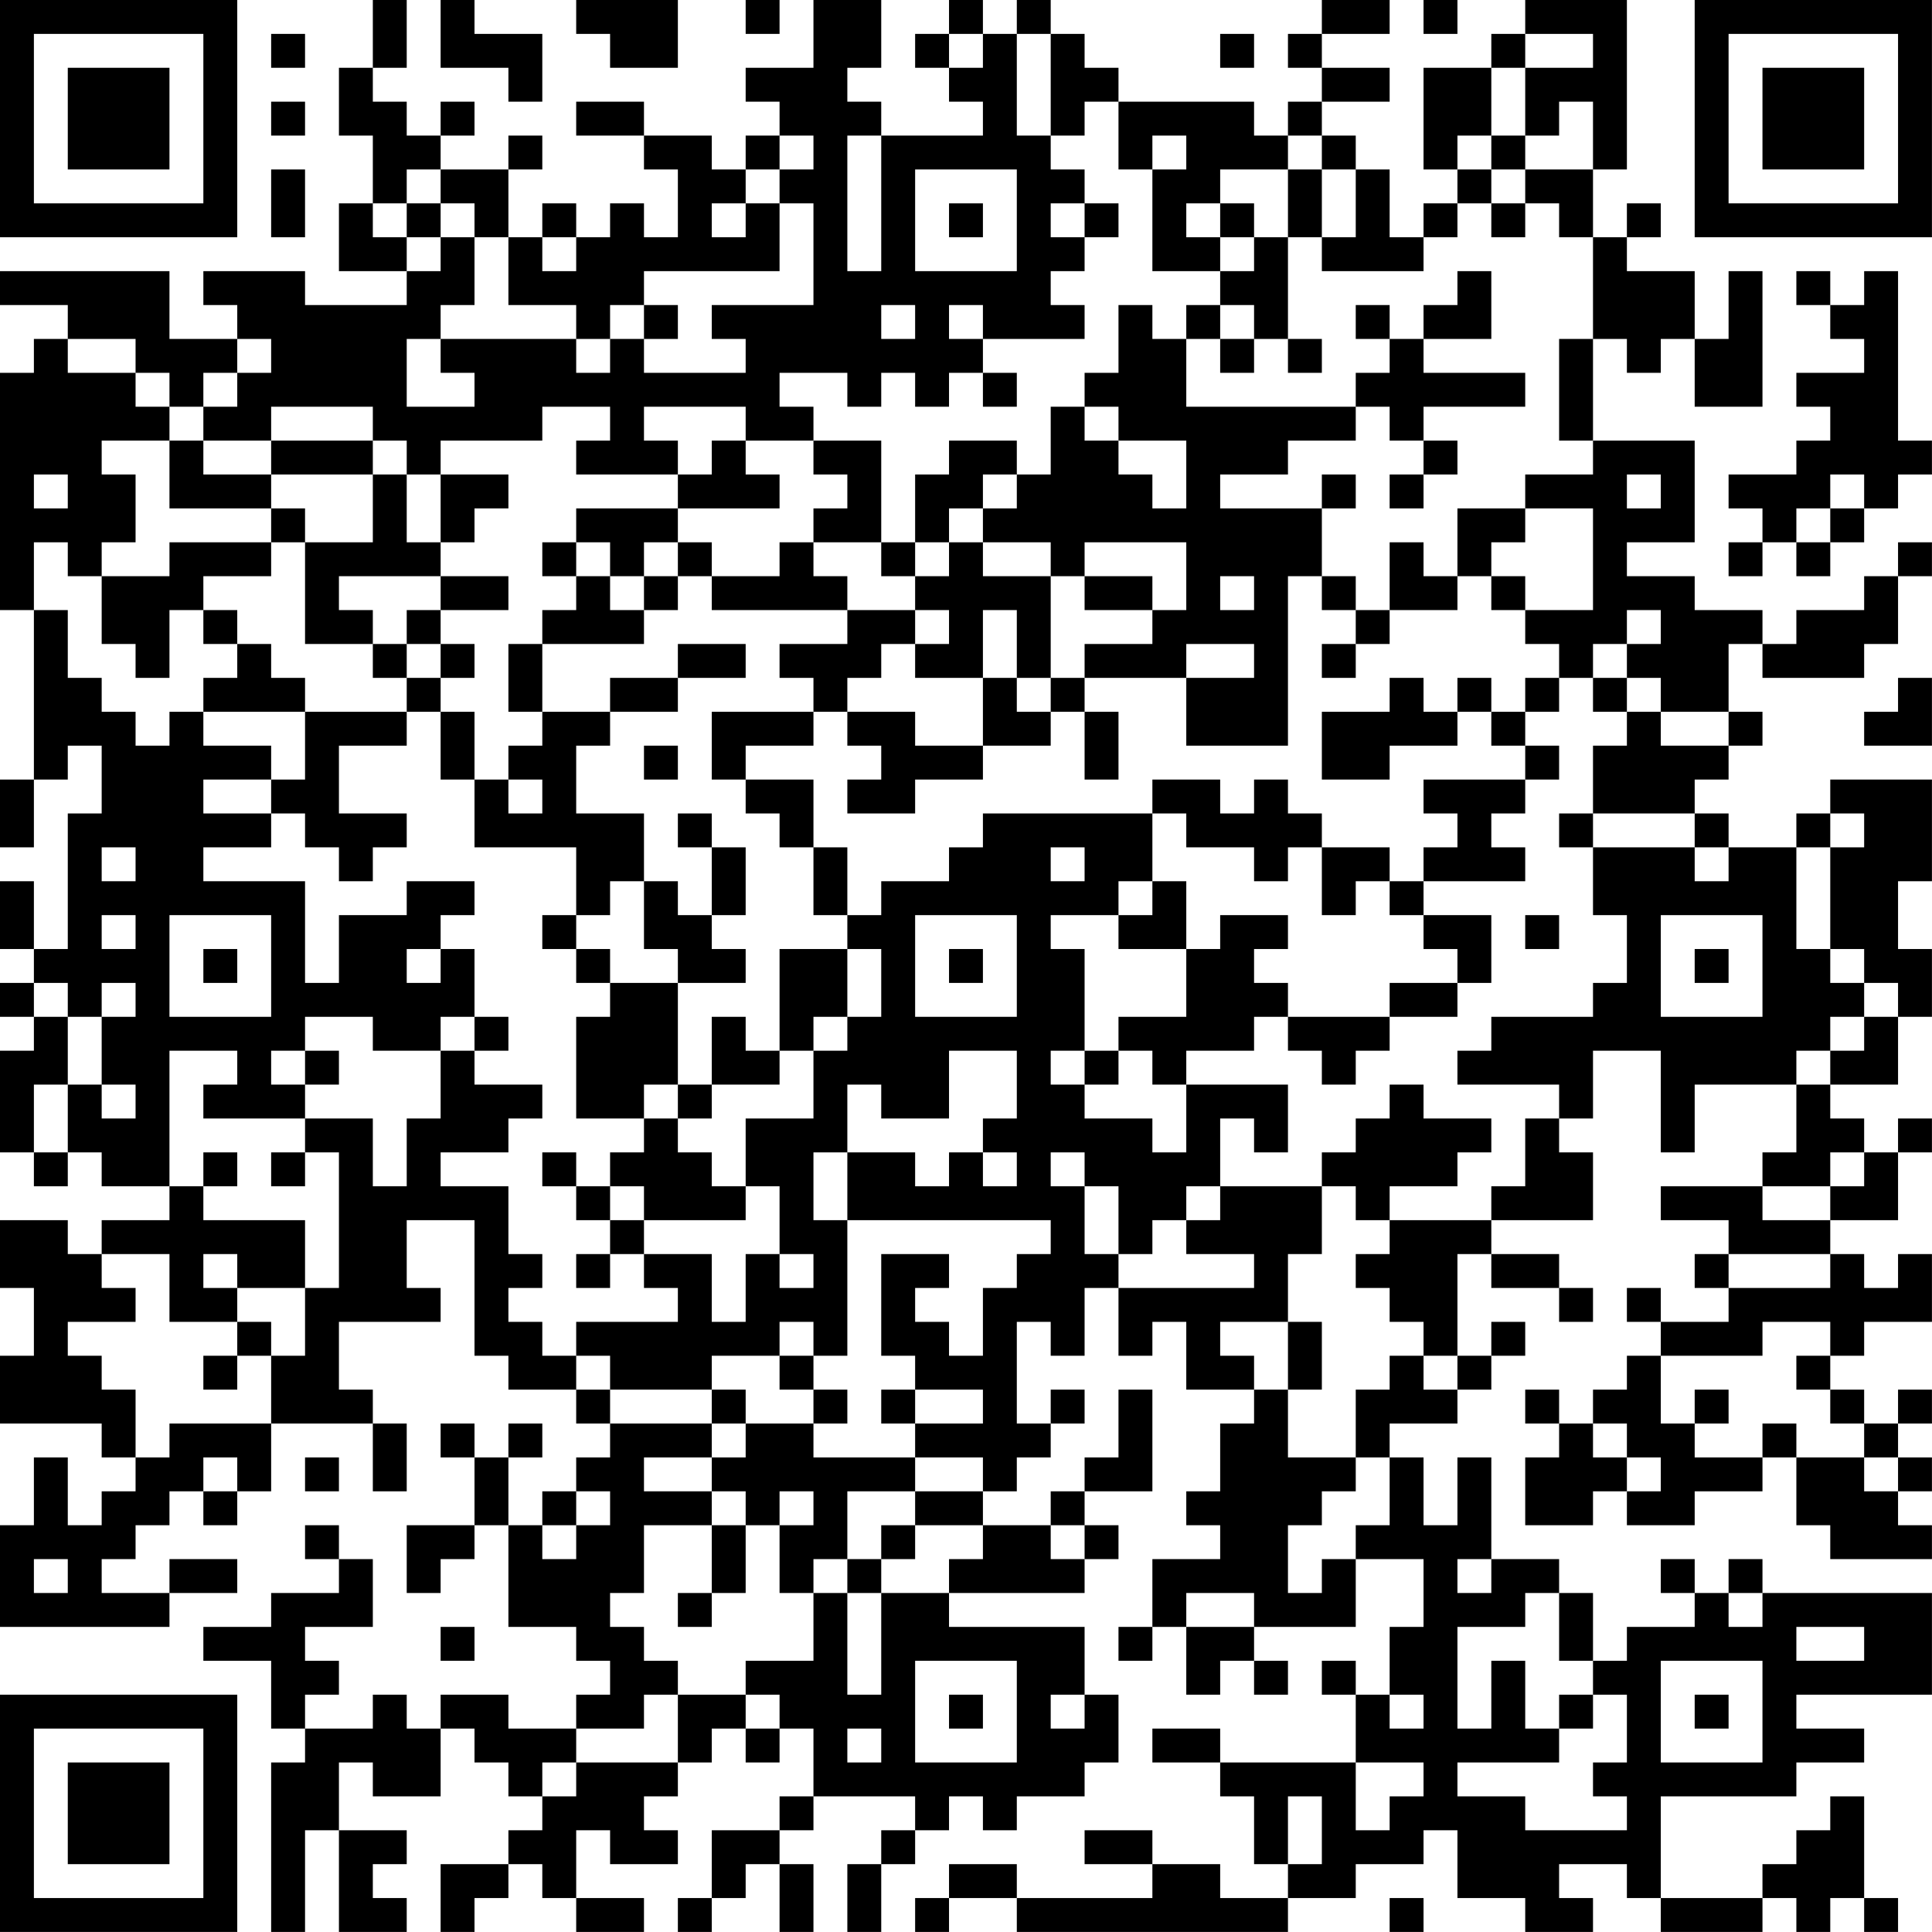<?xml version="1.0" encoding="UTF-8"?>
<svg xmlns="http://www.w3.org/2000/svg" version="1.1" width="300" height="300" viewBox="0 0 300 300"><rect x="0" y="0" width="300" height="300" fill="#ffffff"/><g transform="scale(5.263)"><g transform="translate(0,0)"><path fill-rule="evenodd" d="M11 0L11 2L10 2L10 4L11 4L11 6L10 6L10 8L12 8L12 9L9 9L9 8L6 8L6 9L7 9L7 10L5 10L5 8L0 8L0 9L2 9L2 10L1 10L1 11L0 11L0 18L1 18L1 23L0 23L0 25L1 25L1 23L2 23L2 22L3 22L3 24L2 24L2 28L1 28L1 26L0 26L0 28L1 28L1 29L0 29L0 30L1 30L1 31L0 31L0 34L1 34L1 35L2 35L2 34L3 34L3 35L5 35L5 36L3 36L3 37L2 37L2 36L0 36L0 38L1 38L1 40L0 40L0 42L3 42L3 43L4 43L4 44L3 44L3 45L2 45L2 43L1 43L1 45L0 45L0 48L5 48L5 47L7 47L7 46L5 46L5 47L3 47L3 46L4 46L4 45L5 45L5 44L6 44L6 45L7 45L7 44L8 44L8 42L11 42L11 44L12 44L12 42L11 42L11 41L10 41L10 39L13 39L13 38L12 38L12 36L14 36L14 40L15 40L15 41L17 41L17 42L18 42L18 43L17 43L17 44L16 44L16 45L15 45L15 43L16 43L16 42L15 42L15 43L14 43L14 42L13 42L13 43L14 43L14 45L12 45L12 47L13 47L13 46L14 46L14 45L15 45L15 48L17 48L17 49L18 49L18 50L17 50L17 51L15 51L15 50L13 50L13 51L12 51L12 50L11 50L11 51L9 51L9 50L10 50L10 49L9 49L9 48L11 48L11 46L10 46L10 45L9 45L9 46L10 46L10 47L8 47L8 48L6 48L6 49L8 49L8 51L9 51L9 52L8 52L8 57L9 57L9 54L10 54L10 57L12 57L12 56L11 56L11 55L12 55L12 54L10 54L10 52L11 52L11 53L13 53L13 51L14 51L14 52L15 52L15 53L16 53L16 54L15 54L15 55L13 55L13 57L14 57L14 56L15 56L15 55L16 55L16 56L17 56L17 57L19 57L19 56L17 56L17 54L18 54L18 55L20 55L20 54L19 54L19 53L20 53L20 52L21 52L21 51L22 51L22 52L23 52L23 51L24 51L24 53L23 53L23 54L21 54L21 56L20 56L20 57L21 57L21 56L22 56L22 55L23 55L23 57L24 57L24 55L23 55L23 54L24 54L24 53L27 53L27 54L26 54L26 55L25 55L25 57L26 57L26 55L27 55L27 54L28 54L28 53L29 53L29 54L30 54L30 53L32 53L32 52L33 52L33 50L32 50L32 48L28 48L28 47L32 47L32 46L33 46L33 45L32 45L32 44L34 44L34 41L33 41L33 43L32 43L32 44L31 44L31 45L29 45L29 44L30 44L30 43L31 43L31 42L32 42L32 41L31 41L31 42L30 42L30 39L31 39L31 40L32 40L32 38L33 38L33 40L34 40L34 39L35 39L35 41L37 41L37 42L36 42L36 44L35 44L35 45L36 45L36 46L34 46L34 48L33 48L33 49L34 49L34 48L35 48L35 50L36 50L36 49L37 49L37 50L38 50L38 49L37 49L37 48L40 48L40 46L42 46L42 48L41 48L41 50L40 50L40 49L39 49L39 50L40 50L40 52L36 52L36 51L34 51L34 52L36 52L36 53L37 53L37 55L38 55L38 56L36 56L36 55L34 55L34 54L32 54L32 55L34 55L34 56L30 56L30 55L28 55L28 56L27 56L27 57L28 57L28 56L30 56L30 57L38 57L38 56L40 56L40 55L42 55L42 54L43 54L43 56L45 56L45 57L47 57L47 56L46 56L46 55L48 55L48 56L49 56L49 57L52 57L52 56L53 56L53 57L54 57L54 56L55 56L55 57L56 57L56 56L55 56L55 53L54 53L54 54L53 54L53 55L52 55L52 56L49 56L49 53L53 53L53 52L55 52L55 51L53 51L53 50L57 50L57 47L52 47L52 46L51 46L51 47L50 47L50 46L49 46L49 47L50 47L50 48L48 48L48 49L47 49L47 47L46 47L46 46L44 46L44 43L43 43L43 45L42 45L42 43L41 43L41 42L43 42L43 41L44 41L44 40L45 40L45 39L44 39L44 40L43 40L43 37L44 37L44 38L46 38L46 39L47 39L47 38L46 38L46 37L44 37L44 36L47 36L47 34L46 34L46 33L47 33L47 31L49 31L49 34L50 34L50 32L53 32L53 34L52 34L52 35L49 35L49 36L51 36L51 37L50 37L50 38L51 38L51 39L49 39L49 38L48 38L48 39L49 39L49 40L48 40L48 41L47 41L47 42L46 42L46 41L45 41L45 42L46 42L46 43L45 43L45 45L47 45L47 44L48 44L48 45L50 45L50 44L52 44L52 43L53 43L53 45L54 45L54 46L57 46L57 45L56 45L56 44L57 44L57 43L56 43L56 42L57 42L57 41L56 41L56 42L55 42L55 41L54 41L54 40L55 40L55 39L57 39L57 37L56 37L56 38L55 38L55 37L54 37L54 36L56 36L56 34L57 34L57 33L56 33L56 34L55 34L55 33L54 33L54 32L56 32L56 30L57 30L57 28L56 28L56 26L57 26L57 23L54 23L54 24L53 24L53 25L51 25L51 24L50 24L50 23L51 23L51 22L52 22L52 21L51 21L51 19L52 19L52 20L55 20L55 19L56 19L56 17L57 17L57 16L56 16L56 17L55 17L55 18L53 18L53 19L52 19L52 18L50 18L50 17L48 17L48 16L50 16L50 13L47 13L47 10L48 10L48 11L49 11L49 10L50 10L50 12L52 12L52 8L51 8L51 10L50 10L50 8L48 8L48 7L49 7L49 6L48 6L48 7L47 7L47 5L48 5L48 0L45 0L45 1L44 1L44 2L42 2L42 5L43 5L43 6L42 6L42 7L41 7L41 5L40 5L40 4L39 4L39 3L41 3L41 2L39 2L39 1L41 1L41 0L39 0L39 1L38 1L38 2L39 2L39 3L38 3L38 4L37 4L37 3L33 3L33 2L32 2L32 1L31 1L31 0L30 0L30 1L29 1L29 0L28 0L28 1L27 1L27 2L28 2L28 3L29 3L29 4L26 4L26 3L25 3L25 2L26 2L26 0L24 0L24 2L22 2L22 3L23 3L23 4L22 4L22 5L21 5L21 4L19 4L19 3L17 3L17 4L19 4L19 5L20 5L20 7L19 7L19 6L18 6L18 7L17 7L17 6L16 6L16 7L15 7L15 5L16 5L16 4L15 4L15 5L13 5L13 4L14 4L14 3L13 3L13 4L12 4L12 3L11 3L11 2L12 2L12 0ZM13 0L13 2L15 2L15 3L16 3L16 1L14 1L14 0ZM17 0L17 1L18 1L18 2L20 2L20 0ZM22 0L22 1L23 1L23 0ZM42 0L42 1L43 1L43 0ZM8 1L8 2L9 2L9 1ZM28 1L28 2L29 2L29 1ZM30 1L30 4L31 4L31 5L32 5L32 6L31 6L31 7L32 7L32 8L31 8L31 9L32 9L32 10L29 10L29 9L28 9L28 10L29 10L29 11L28 11L28 12L27 12L27 11L26 11L26 12L25 12L25 11L23 11L23 12L24 12L24 13L22 13L22 12L19 12L19 13L20 13L20 14L17 14L17 13L18 13L18 12L16 12L16 13L13 13L13 14L12 14L12 13L11 13L11 12L8 12L8 13L6 13L6 12L7 12L7 11L8 11L8 10L7 10L7 11L6 11L6 12L5 12L5 11L4 11L4 10L2 10L2 11L4 11L4 12L5 12L5 13L3 13L3 14L4 14L4 16L3 16L3 17L2 17L2 16L1 16L1 18L2 18L2 20L3 20L3 21L4 21L4 22L5 22L5 21L6 21L6 22L8 22L8 23L6 23L6 24L8 24L8 25L6 25L6 26L9 26L9 29L10 29L10 27L12 27L12 26L14 26L14 27L13 27L13 28L12 28L12 29L13 29L13 28L14 28L14 30L13 30L13 31L11 31L11 30L9 30L9 31L8 31L8 32L9 32L9 33L6 33L6 32L7 32L7 31L5 31L5 35L6 35L6 36L9 36L9 38L7 38L7 37L6 37L6 38L7 38L7 39L5 39L5 37L3 37L3 38L4 38L4 39L2 39L2 40L3 40L3 41L4 41L4 43L5 43L5 42L8 42L8 40L9 40L9 38L10 38L10 34L9 34L9 33L11 33L11 35L12 35L12 33L13 33L13 31L14 31L14 32L16 32L16 33L15 33L15 34L13 34L13 35L15 35L15 37L16 37L16 38L15 38L15 39L16 39L16 40L17 40L17 41L18 41L18 42L21 42L21 43L19 43L19 44L21 44L21 45L19 45L19 47L18 47L18 48L19 48L19 49L20 49L20 50L19 50L19 51L17 51L17 52L16 52L16 53L17 53L17 52L20 52L20 50L22 50L22 51L23 51L23 50L22 50L22 49L24 49L24 47L25 47L25 50L26 50L26 47L28 47L28 46L29 46L29 45L27 45L27 44L29 44L29 43L27 43L27 42L29 42L29 41L27 41L27 40L26 40L26 37L28 37L28 38L27 38L27 39L28 39L28 40L29 40L29 38L30 38L30 37L31 37L31 36L25 36L25 34L27 34L27 35L28 35L28 34L29 34L29 35L30 35L30 34L29 34L29 33L30 33L30 31L28 31L28 33L26 33L26 32L25 32L25 34L24 34L24 36L25 36L25 40L24 40L24 39L23 39L23 40L21 40L21 41L18 41L18 40L17 40L17 39L20 39L20 38L19 38L19 37L21 37L21 39L22 39L22 37L23 37L23 38L24 38L24 37L23 37L23 35L22 35L22 33L24 33L24 31L25 31L25 30L26 30L26 28L25 28L25 27L26 27L26 26L28 26L28 25L29 25L29 24L34 24L34 26L33 26L33 27L31 27L31 28L32 28L32 31L31 31L31 32L32 32L32 33L34 33L34 34L35 34L35 32L38 32L38 34L37 34L37 33L36 33L36 35L35 35L35 36L34 36L34 37L33 37L33 35L32 35L32 34L31 34L31 35L32 35L32 37L33 37L33 38L37 38L37 37L35 37L35 36L36 36L36 35L39 35L39 37L38 37L38 39L36 39L36 40L37 40L37 41L38 41L38 43L40 43L40 44L39 44L39 45L38 45L38 47L39 47L39 46L40 46L40 45L41 45L41 43L40 43L40 41L41 41L41 40L42 40L42 41L43 41L43 40L42 40L42 39L41 39L41 38L40 38L40 37L41 37L41 36L44 36L44 35L45 35L45 33L46 33L46 32L43 32L43 31L44 31L44 30L47 30L47 29L48 29L48 27L47 27L47 25L50 25L50 26L51 26L51 25L50 25L50 24L47 24L47 22L48 22L48 21L49 21L49 22L51 22L51 21L49 21L49 20L48 20L48 19L49 19L49 18L48 18L48 19L47 19L47 20L46 20L46 19L45 19L45 18L47 18L47 15L45 15L45 14L47 14L47 13L46 13L46 10L47 10L47 7L46 7L46 6L45 6L45 5L47 5L47 3L46 3L46 4L45 4L45 2L47 2L47 1L45 1L45 2L44 2L44 4L43 4L43 5L44 5L44 6L43 6L43 7L42 7L42 8L39 8L39 7L40 7L40 5L39 5L39 4L38 4L38 5L36 5L36 6L35 6L35 7L36 7L36 8L34 8L34 5L35 5L35 4L34 4L34 5L33 5L33 3L32 3L32 4L31 4L31 1ZM36 1L36 2L37 2L37 1ZM8 3L8 4L9 4L9 3ZM23 4L23 5L22 5L22 6L21 6L21 7L22 7L22 6L23 6L23 8L19 8L19 9L18 9L18 10L17 10L17 9L15 9L15 7L14 7L14 6L13 6L13 5L12 5L12 6L11 6L11 7L12 7L12 8L13 8L13 7L14 7L14 9L13 9L13 10L12 10L12 12L14 12L14 11L13 11L13 10L17 10L17 11L18 11L18 10L19 10L19 11L22 11L22 10L21 10L21 9L24 9L24 6L23 6L23 5L24 5L24 4ZM25 4L25 8L26 8L26 4ZM44 4L44 5L45 5L45 4ZM8 5L8 7L9 7L9 5ZM27 5L27 8L30 8L30 5ZM38 5L38 7L37 7L37 6L36 6L36 7L37 7L37 8L36 8L36 9L35 9L35 10L34 10L34 9L33 9L33 11L32 11L32 12L31 12L31 14L30 14L30 13L28 13L28 14L27 14L27 16L26 16L26 13L24 13L24 14L25 14L25 15L24 15L24 16L23 16L23 17L21 17L21 16L20 16L20 15L23 15L23 14L22 14L22 13L21 13L21 14L20 14L20 15L17 15L17 16L16 16L16 17L17 17L17 18L16 18L16 19L15 19L15 21L16 21L16 22L15 22L15 23L14 23L14 21L13 21L13 20L14 20L14 19L13 19L13 18L15 18L15 17L13 17L13 16L14 16L14 15L15 15L15 14L13 14L13 16L12 16L12 14L11 14L11 13L8 13L8 14L6 14L6 13L5 13L5 15L8 15L8 16L5 16L5 17L3 17L3 19L4 19L4 20L5 20L5 18L6 18L6 19L7 19L7 20L6 20L6 21L9 21L9 23L8 23L8 24L9 24L9 25L10 25L10 26L11 26L11 25L12 25L12 24L10 24L10 22L12 22L12 21L13 21L13 23L14 23L14 25L17 25L17 27L16 27L16 28L17 28L17 29L18 29L18 30L17 30L17 33L19 33L19 34L18 34L18 35L17 35L17 34L16 34L16 35L17 35L17 36L18 36L18 37L17 37L17 38L18 38L18 37L19 37L19 36L22 36L22 35L21 35L21 34L20 34L20 33L21 33L21 32L23 32L23 31L24 31L24 30L25 30L25 28L23 28L23 31L22 31L22 30L21 30L21 32L20 32L20 29L22 29L22 28L21 28L21 27L22 27L22 25L21 25L21 24L20 24L20 25L21 25L21 27L20 27L20 26L19 26L19 24L17 24L17 22L18 22L18 21L20 21L20 20L22 20L22 19L20 19L20 20L18 20L18 21L16 21L16 19L19 19L19 18L20 18L20 17L21 17L21 18L25 18L25 19L23 19L23 20L24 20L24 21L21 21L21 23L22 23L22 24L23 24L23 25L24 25L24 27L25 27L25 25L24 25L24 23L22 23L22 22L24 22L24 21L25 21L25 22L26 22L26 23L25 23L25 24L27 24L27 23L29 23L29 22L31 22L31 21L32 21L32 23L33 23L33 21L32 21L32 20L35 20L35 22L38 22L38 17L39 17L39 18L40 18L40 19L39 19L39 20L40 20L40 19L41 19L41 18L43 18L43 17L44 17L44 18L45 18L45 17L44 17L44 16L45 16L45 15L43 15L43 17L42 17L42 16L41 16L41 18L40 18L40 17L39 17L39 15L40 15L40 14L39 14L39 15L36 15L36 14L38 14L38 13L40 13L40 12L41 12L41 13L42 13L42 14L41 14L41 15L42 15L42 14L43 14L43 13L42 13L42 12L45 12L45 11L42 11L42 10L44 10L44 8L43 8L43 9L42 9L42 10L41 10L41 9L40 9L40 10L41 10L41 11L40 11L40 12L35 12L35 10L36 10L36 11L37 11L37 10L38 10L38 11L39 11L39 10L38 10L38 7L39 7L39 5ZM12 6L12 7L13 7L13 6ZM28 6L28 7L29 7L29 6ZM32 6L32 7L33 7L33 6ZM44 6L44 7L45 7L45 6ZM16 7L16 8L17 8L17 7ZM53 8L53 9L54 9L54 10L55 10L55 11L53 11L53 12L54 12L54 13L53 13L53 14L51 14L51 15L52 15L52 16L51 16L51 17L52 17L52 16L53 16L53 17L54 17L54 16L55 16L55 15L56 15L56 14L57 14L57 13L56 13L56 8L55 8L55 9L54 9L54 8ZM19 9L19 10L20 10L20 9ZM26 9L26 10L27 10L27 9ZM36 9L36 10L37 10L37 9ZM29 11L29 12L30 12L30 11ZM32 12L32 13L33 13L33 14L34 14L34 15L35 15L35 13L33 13L33 12ZM1 14L1 15L2 15L2 14ZM8 14L8 15L9 15L9 16L8 16L8 17L6 17L6 18L7 18L7 19L8 19L8 20L9 20L9 21L12 21L12 20L13 20L13 19L12 19L12 18L13 18L13 17L10 17L10 18L11 18L11 19L9 19L9 16L11 16L11 14ZM29 14L29 15L28 15L28 16L27 16L27 17L26 17L26 16L24 16L24 17L25 17L25 18L27 18L27 19L26 19L26 20L25 20L25 21L27 21L27 22L29 22L29 20L30 20L30 21L31 21L31 20L32 20L32 19L34 19L34 18L35 18L35 16L32 16L32 17L31 17L31 16L29 16L29 15L30 15L30 14ZM48 14L48 15L49 15L49 14ZM54 14L54 15L53 15L53 16L54 16L54 15L55 15L55 14ZM17 16L17 17L18 17L18 18L19 18L19 17L20 17L20 16L19 16L19 17L18 17L18 16ZM28 16L28 17L27 17L27 18L28 18L28 19L27 19L27 20L29 20L29 18L30 18L30 20L31 20L31 17L29 17L29 16ZM32 17L32 18L34 18L34 17ZM36 17L36 18L37 18L37 17ZM11 19L11 20L12 20L12 19ZM35 19L35 20L37 20L37 19ZM41 20L41 21L39 21L39 23L41 23L41 22L43 22L43 21L44 21L44 22L45 22L45 23L42 23L42 24L43 24L43 25L42 25L42 26L41 26L41 25L39 25L39 24L38 24L38 23L37 23L37 24L36 24L36 23L34 23L34 24L35 24L35 25L37 25L37 26L38 26L38 25L39 25L39 27L40 27L40 26L41 26L41 27L42 27L42 28L43 28L43 29L41 29L41 30L38 30L38 29L37 29L37 28L38 28L38 27L36 27L36 28L35 28L35 26L34 26L34 27L33 27L33 28L35 28L35 30L33 30L33 31L32 31L32 32L33 32L33 31L34 31L34 32L35 32L35 31L37 31L37 30L38 30L38 31L39 31L39 32L40 32L40 31L41 31L41 30L43 30L43 29L44 29L44 27L42 27L42 26L45 26L45 25L44 25L44 24L45 24L45 23L46 23L46 22L45 22L45 21L46 21L46 20L45 20L45 21L44 21L44 20L43 20L43 21L42 21L42 20ZM47 20L47 21L48 21L48 20ZM56 20L56 21L55 21L55 22L57 22L57 20ZM19 22L19 23L20 23L20 22ZM15 23L15 24L16 24L16 23ZM46 24L46 25L47 25L47 24ZM54 24L54 25L53 25L53 28L54 28L54 29L55 29L55 30L54 30L54 31L53 31L53 32L54 32L54 31L55 31L55 30L56 30L56 29L55 29L55 28L54 28L54 25L55 25L55 24ZM3 25L3 26L4 26L4 25ZM31 25L31 26L32 26L32 25ZM18 26L18 27L17 27L17 28L18 28L18 29L20 29L20 28L19 28L19 26ZM3 27L3 28L4 28L4 27ZM5 27L5 30L8 30L8 27ZM27 27L27 30L30 30L30 27ZM45 27L45 28L46 28L46 27ZM49 27L49 30L52 30L52 27ZM6 28L6 29L7 29L7 28ZM28 28L28 29L29 29L29 28ZM50 28L50 29L51 29L51 28ZM1 29L1 30L2 30L2 32L1 32L1 34L2 34L2 32L3 32L3 33L4 33L4 32L3 32L3 30L4 30L4 29L3 29L3 30L2 30L2 29ZM14 30L14 31L15 31L15 30ZM9 31L9 32L10 32L10 31ZM19 32L19 33L20 33L20 32ZM41 32L41 33L40 33L40 34L39 34L39 35L40 35L40 36L41 36L41 35L43 35L43 34L44 34L44 33L42 33L42 32ZM6 34L6 35L7 35L7 34ZM8 34L8 35L9 35L9 34ZM54 34L54 35L52 35L52 36L54 36L54 35L55 35L55 34ZM18 35L18 36L19 36L19 35ZM51 37L51 38L54 38L54 37ZM7 39L7 40L6 40L6 41L7 41L7 40L8 40L8 39ZM38 39L38 41L39 41L39 39ZM52 39L52 40L49 40L49 42L50 42L50 43L52 43L52 42L53 42L53 43L55 43L55 44L56 44L56 43L55 43L55 42L54 42L54 41L53 41L53 40L54 40L54 39ZM23 40L23 41L24 41L24 42L22 42L22 41L21 41L21 42L22 42L22 43L21 43L21 44L22 44L22 45L21 45L21 47L20 47L20 48L21 48L21 47L22 47L22 45L23 45L23 47L24 47L24 46L25 46L25 47L26 47L26 46L27 46L27 45L26 45L26 46L25 46L25 44L27 44L27 43L24 43L24 42L25 42L25 41L24 41L24 40ZM26 41L26 42L27 42L27 41ZM50 41L50 42L51 42L51 41ZM47 42L47 43L48 43L48 44L49 44L49 43L48 43L48 42ZM6 43L6 44L7 44L7 43ZM9 43L9 44L10 44L10 43ZM17 44L17 45L16 45L16 46L17 46L17 45L18 45L18 44ZM23 44L23 45L24 45L24 44ZM31 45L31 46L32 46L32 45ZM1 46L1 47L2 47L2 46ZM43 46L43 47L44 47L44 46ZM35 47L35 48L37 48L37 47ZM45 47L45 48L43 48L43 51L44 51L44 49L45 49L45 51L46 51L46 52L43 52L43 53L45 53L45 54L48 54L48 53L47 53L47 52L48 52L48 50L47 50L47 49L46 49L46 47ZM51 47L51 48L52 48L52 47ZM13 48L13 49L14 49L14 48ZM53 48L53 49L55 49L55 48ZM27 49L27 52L30 52L30 49ZM49 49L49 52L52 52L52 49ZM28 50L28 51L29 51L29 50ZM31 50L31 51L32 51L32 50ZM41 50L41 51L42 51L42 50ZM46 50L46 51L47 51L47 50ZM50 50L50 51L51 51L51 50ZM25 51L25 52L26 52L26 51ZM40 52L40 54L41 54L41 53L42 53L42 52ZM38 53L38 55L39 55L39 53ZM41 56L41 57L42 57L42 56ZM0 0L0 7L7 7L7 0ZM1 1L1 6L6 6L6 1ZM2 2L2 5L5 5L5 2ZM50 0L50 7L57 7L57 0ZM51 1L51 6L56 6L56 1ZM52 2L52 5L55 5L55 2ZM0 50L0 57L7 57L7 50ZM1 51L1 56L6 56L6 51ZM2 52L2 55L5 55L5 52Z" fill="#000000"/></g></g></svg>
